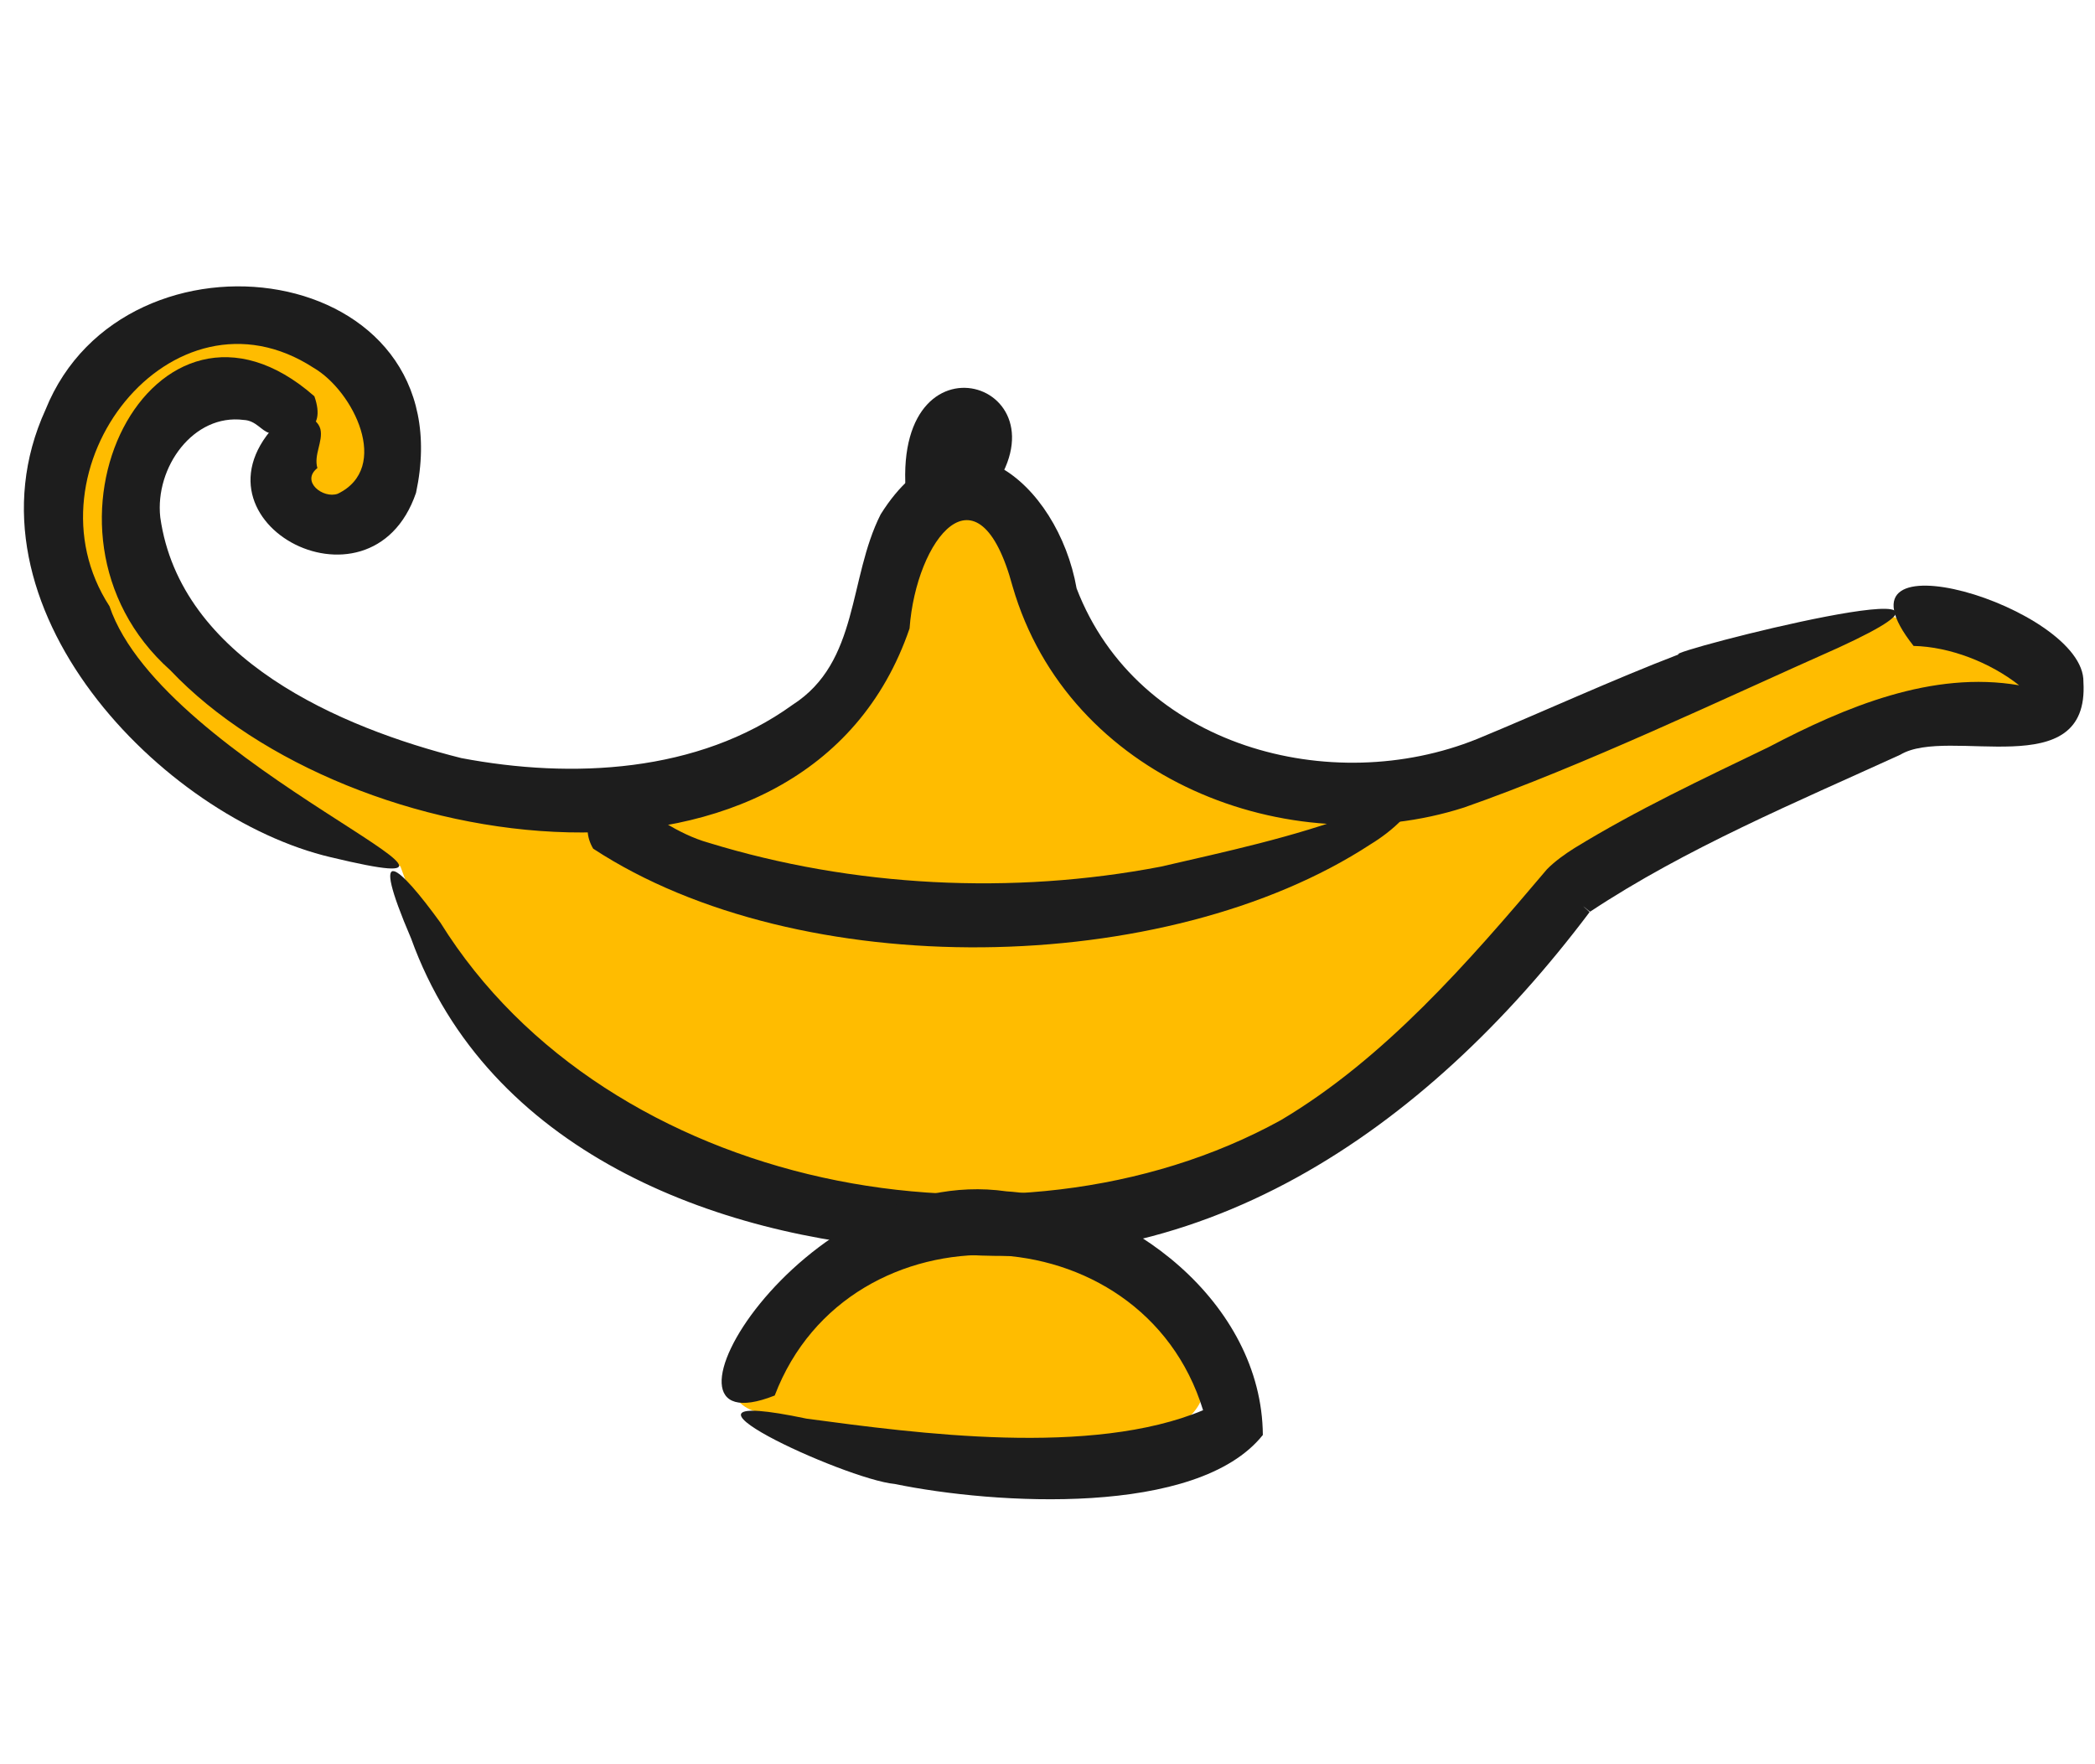 <svg width="38" height="32" viewBox="0 0 38 32" fill="none" xmlns="http://www.w3.org/2000/svg">
<path d="M36.1 11.55C35.914 11.458 35.506 11.356 35.343 11.225C35.164 11.079 34.742 11.499 34.582 11.336C34.386 11.138 34.166 11.147 33.916 11.212C33.021 11.451 28.525 13.134 27.75 13.732C26.165 14.359 24.733 14.553 23.027 14.289C21.663 13.914 20.507 12.832 19.587 11.764C19.399 11.499 19.233 11.217 19.099 10.918C19.099 10.921 19.099 10.923 19.099 10.926C18.847 10.208 18.642 9.355 17.93 8.974C17.972 8.765 17.959 8.523 17.932 8.304C18.076 7.452 16.794 7.197 17.1 8.898C16.068 9.691 16.385 11.42 15.528 12.405C13.807 14.614 10.163 14.684 7.92 14.255C7.69 14.115 7.417 14.014 7.154 14.117C5.442 13.334 3.578 12.358 2.781 10.501C2.649 10.163 2.544 9.766 2.499 9.416C2.473 9.141 2.461 8.846 2.499 8.575C2.537 8.347 2.626 8.131 2.76 7.944C2.849 7.83 3.018 7.657 3.122 7.582C3.244 7.492 3.376 7.415 3.512 7.348C3.662 7.282 3.872 7.217 4.044 7.188C4.192 7.168 4.387 7.163 4.544 7.181C4.979 7.24 5.407 7.54 5.597 7.968C4.079 9.944 8.336 10.141 6.724 7.079C5.579 5.056 2.501 5.451 1.45 7.368C-0.231 11.374 3.987 14.613 7.262 15.712C9.126 21.006 14.676 22.439 19.649 21.974C23.379 21.633 26.414 18.741 28.594 15.807C29.254 15.403 33.85 13.129 34.824 13.077C36.357 13.048 38.616 13.278 36.102 11.555L36.1 11.55ZM36.676 12.421C36.726 12.426 36.721 12.347 36.676 12.421Z" fill="#FFBC00"/>
<path d="M19.102 10.918C19.088 10.817 19.064 10.811 19.075 10.853C19.084 10.873 19.095 10.898 19.102 10.918Z" fill="#FFBC00"/>
<path d="M21.849 24.913C21.785 23.796 20.772 23.255 20.027 22.612C17.883 21.071 14.657 21.931 13.465 24.322C13.007 24.66 13.148 25.445 13.696 25.599C14.969 26.213 22.14 27.236 21.849 24.913Z" fill="#FFBC00"/>
<path d="M5.148 7.567C5.349 7.443 5.746 7.533 5.812 7.784C5.863 8.007 5.687 8.25 5.757 8.49C5.449 8.733 5.861 9.051 6.126 8.956C7.1 8.485 6.409 7.091 5.689 6.672C3.124 5.004 0.376 8.515 1.986 10.996C2.957 13.874 10.043 16.516 6.005 15.55C2.951 14.835 -0.799 10.989 0.826 7.43C2.264 3.857 8.454 4.716 7.546 8.939C6.723 11.35 3.139 9.387 5.146 7.563L5.148 7.567Z" fill="#1D1D1D"/>
<path d="M5.701 7.184C5.936 7.845 5.437 7.948 4.885 7.853C4.744 7.818 4.642 7.626 4.419 7.617C3.51 7.5 2.807 8.474 2.907 9.383C3.27 11.956 6.178 13.2 8.366 13.75C10.369 14.131 12.664 14.021 14.375 12.785C15.588 12.008 15.384 10.495 15.974 9.329C17.331 7.165 19.192 8.762 19.528 10.673C20.634 13.552 24.15 14.472 26.795 13.403C27.977 12.915 29.252 12.329 30.45 11.869C30.142 11.844 36.925 10.105 33.344 11.749C31.24 12.683 28.718 13.89 26.558 14.646C23.372 15.672 19.376 14.126 18.367 10.637C17.742 8.32 16.616 9.785 16.498 11.399C14.639 16.834 6.323 15.573 3.089 12.157C0.242 9.617 2.793 4.634 5.7 7.186L5.701 7.184Z" fill="#1D1D1D"/>
<path d="M10.759 15.393C10.506 14.962 10.743 14.495 11.347 14.506C11.82 14.754 12.281 15.126 12.852 15.286C15.473 16.092 18.364 16.236 21.058 15.719C22.224 15.449 23.454 15.189 24.623 14.747C25.086 14.583 25.333 14.45 25.485 14.35C25.633 14.249 25.701 14.217 25.721 14.294C25.739 14.668 25.224 15.093 24.863 15.312C21.153 17.741 14.495 17.844 10.759 15.393Z" fill="#1D1D1D"/>
<path d="M34.711 11.718C33.009 9.57 37.821 11.014 37.79 12.37C37.903 14.251 35.341 13.164 34.469 13.689C32.583 14.551 30.583 15.383 28.843 16.536C28.813 16.522 28.751 16.46 28.718 16.439C28.949 16.646 28.779 16.5 28.829 16.549C25.845 20.513 21.699 23.382 16.633 22.672C12.967 22.441 8.847 20.878 7.457 17.023C6.672 15.191 7.234 15.695 7.988 16.735C11.016 21.602 18.367 23.003 23.236 20.316C25.11 19.202 26.629 17.459 28.058 15.769C28.201 15.622 28.39 15.489 28.558 15.383C29.691 14.688 30.895 14.123 32.083 13.55C33.476 12.819 35.05 12.16 36.624 12.43C36.102 12.018 35.371 11.731 34.709 11.716L34.711 11.718Z" fill="#1D1D1D"/>
<path d="M14.05 25.313C11.457 26.339 14.534 21.076 18.255 21.609C20.454 21.751 22.889 23.626 22.906 26.028C21.718 27.519 18.034 27.289 16.231 26.917C15.326 26.836 11.544 25.083 14.63 25.732C16.638 26.001 19.796 26.427 21.822 25.579C20.712 21.958 15.397 21.782 14.052 25.313H14.05Z" fill="#1D1D1D"/>
<path d="M17.51 8.891C17.348 8.963 16.882 9.035 16.427 8.88C16.226 5.828 19.659 7.026 17.806 9.13C17.813 8.941 17.79 8.634 18.058 8.76C18.06 8.762 17.736 8.823 17.731 8.825C17.679 8.783 17.63 8.726 17.588 8.663C17.533 8.609 17.35 8.18 17.296 8.056C17.355 8.023 17.428 7.966 17.454 7.925C17.461 7.91 17.439 7.959 17.47 7.89C17.454 7.935 17.47 7.919 17.453 7.89C17.479 7.955 17.557 8.018 17.62 8.063C17.519 8.239 17.507 8.753 17.508 8.887L17.51 8.891Z" fill="#1D1D1D"/>
</svg>
